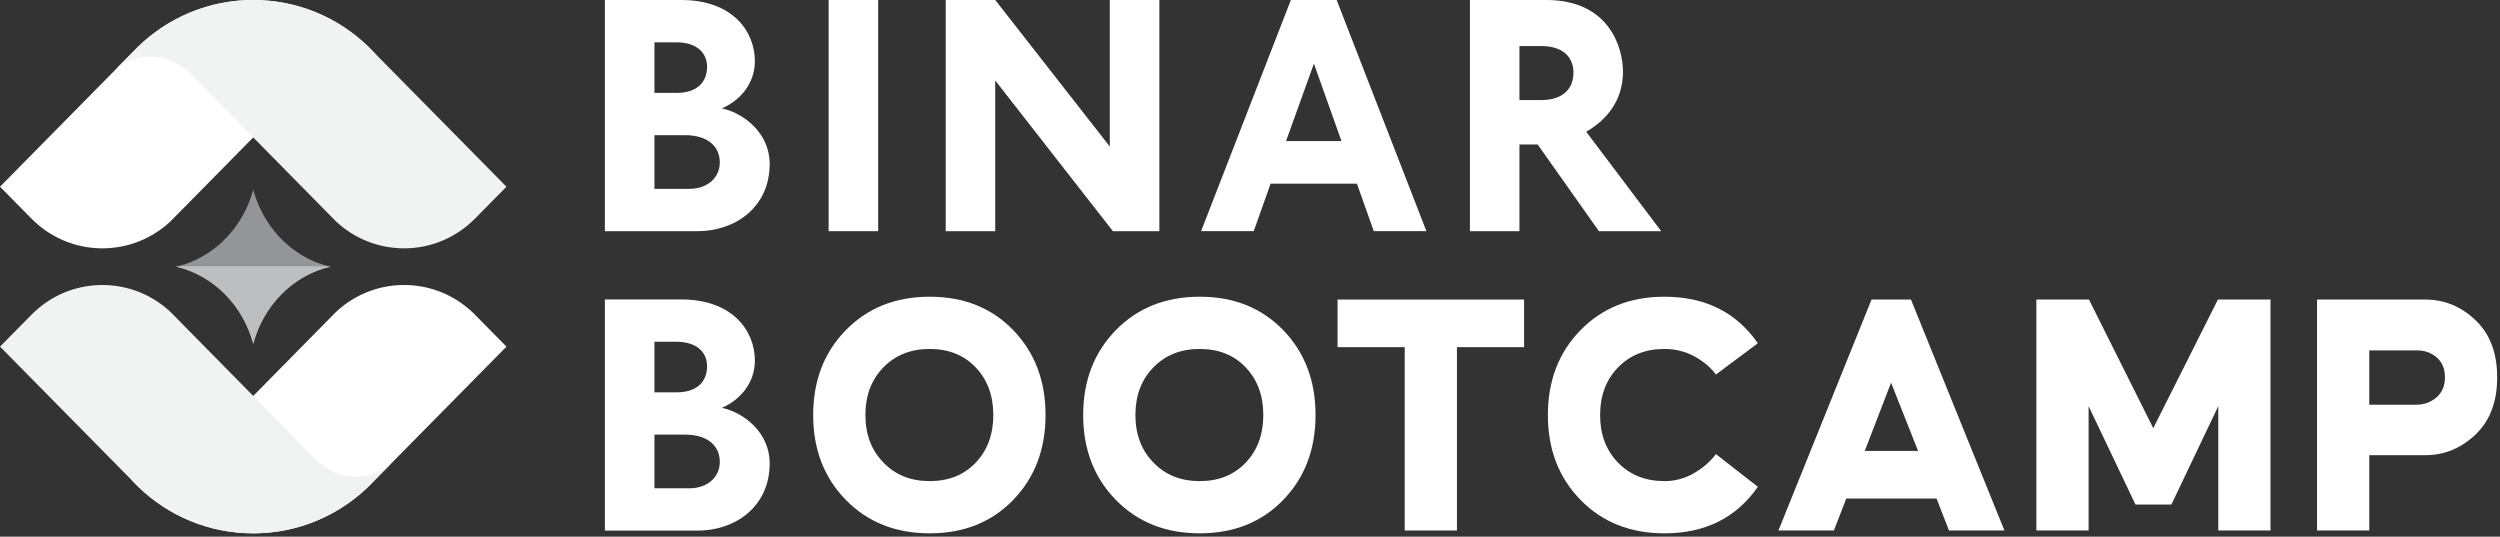 <?xml version="1.0" encoding="UTF-8" standalone="no"?>
<!DOCTYPE svg PUBLIC "-//W3C//DTD SVG 1.1//EN" "http://www.w3.org/Graphics/SVG/1.1/DTD/svg11.dtd">
<svg width="100%" height="100%" viewBox="0 0 750 161" version="1.1" xmlns="http://www.w3.org/2000/svg" xmlns:xlink="http://www.w3.org/1999/xlink" xml:space="preserve" xmlns:serif="http://www.serif.com/" style="fill-rule:evenodd;clip-rule:evenodd;stroke-linejoin:round;stroke-miterlimit:2;">
    <rect x="0" y="0" width="750" height="161" fill="#333333" stroke="none"/>
    <g transform="matrix(1,0,0,1,-165.423,-108.5)">
        <g transform="matrix(1,0,0,1,222.971,216.544)">
            <path d="M0,29.411L18.426,10.731L43.247,-14.459C48.595,-19.474 55.789,-22.545 63.698,-22.545C72.006,-22.545 79.497,-19.131 84.915,-13.662L94.389,-4.058L53.1,37.806C44.16,46.559 31.919,51.956 18.419,51.956C5.072,51.956 -7.04,46.682 -15.954,38.105L-18.215,35.814C-17.36,35.91 -16.495,35.959 -15.62,35.959C-9.51,35.959 -3.975,33.447 0,29.411" style="fill:white;"/>
        </g>
        <g transform="matrix(1,0,0,1,259.813,216.544)">
            <path d="M0,29.411L-18.423,10.732L-43.246,-14.459C-48.594,-19.475 -55.787,-22.545 -63.697,-22.545C-72.003,-22.545 -79.495,-19.131 -84.913,-13.662L-94.389,-4.059L-52.941,37.964C-44.017,46.625 -31.843,51.956 -18.423,51.956C-7.277,51.956 2.994,48.285 11.266,42.086L11.35,42.021L11.435,41.958L11.519,41.894L11.605,41.83L11.676,41.775L11.688,41.766L11.772,41.701L11.857,41.636L12.108,41.44L12.136,41.418L12.193,41.375L12.275,41.309L12.358,41.244L12.441,41.177L12.525,41.111L12.594,41.056L12.608,41.044L12.772,40.911L12.938,40.777L13.02,40.71L13.047,40.686L13.103,40.642L13.184,40.575L13.348,40.438L13.429,40.372L13.495,40.315L13.51,40.303L13.591,40.233L13.672,40.166L13.753,40.098L13.834,40.028L13.914,39.96L13.938,39.937L13.993,39.889L14.074,39.819L14.154,39.751L14.233,39.68L14.378,39.553L14.394,39.54L14.474,39.47L14.632,39.328L14.71,39.258L14.789,39.186L14.813,39.164L14.867,39.115L14.945,39.044L15.103,38.9L15.181,38.83L15.242,38.771L15.258,38.757L15.336,38.684L15.49,38.54L15.568,38.468L15.646,38.395L15.669,38.372L15.722,38.323L15.8,38.249L15.875,38.176L15.952,38.101L16.089,37.969L16.104,37.955L16.257,37.807L22.817,31.155C20.016,33.551 16.379,34.999 12.403,34.999C9.381,34.999 6.551,34.161 4.136,32.704L3.998,32.619L3.927,32.576L3.859,32.533L3.724,32.447L3.703,32.432L3.587,32.357L3.48,32.287L3.453,32.267L3.318,32.177L3.26,32.137C3.013,31.964 2.771,31.786 2.536,31.599L2.575,31.649C1.659,30.971 0.799,30.223 0,29.411" style="fill:rgb(241,242,242);"/>
        </g>
        <g transform="matrix(1,0,0,1,259.812,160.457)">
            <path d="M0,-29.413L-18.425,-10.732L-43.247,14.458C-48.595,19.473 -55.788,22.544 -63.698,22.544C-72.006,22.544 -79.497,19.13 -84.915,13.661L-94.389,4.057L-53.099,-37.808C-44.159,-46.56 -31.919,-51.957 -18.419,-51.957C-5.072,-51.957 7.04,-46.684 15.955,-38.106L18.215,-35.815C17.361,-35.911 16.496,-35.96 15.621,-35.96C9.511,-35.96 3.975,-33.448 0,-29.413" style="fill:white;"/>
        </g>
        <g transform="matrix(1,0,0,1,222.97,160.457)">
            <path d="M0,-29.413L18.424,-10.733L43.245,14.458C48.594,19.474 55.787,22.543 63.698,22.543C72.003,22.543 79.495,19.13 84.914,13.661L94.389,4.057L52.941,-37.965C44.017,-46.626 31.843,-51.956 18.424,-51.956C7.277,-51.956 -2.994,-48.286 -11.266,-42.087L-11.35,-42.023L-11.435,-41.959L-11.519,-41.895L-11.605,-41.832L-11.676,-41.776L-11.688,-41.768L-11.772,-41.702L-11.856,-41.637L-12.108,-41.441L-12.137,-41.42L-12.193,-41.376L-12.275,-41.31L-12.358,-41.245L-12.441,-41.178L-12.526,-41.112L-12.593,-41.057L-12.609,-41.046L-12.772,-40.912L-12.938,-40.778L-13.02,-40.71L-13.047,-40.688L-13.102,-40.643L-13.184,-40.576L-13.347,-40.44L-13.428,-40.373L-13.495,-40.315L-13.509,-40.304L-13.59,-40.234L-13.671,-40.167L-13.752,-40.099L-13.833,-40.029L-13.914,-39.961L-13.938,-39.937L-13.994,-39.89L-14.075,-39.821L-14.154,-39.752L-14.233,-39.681L-14.378,-39.554L-14.394,-39.541L-14.473,-39.471L-14.553,-39.399L-14.632,-39.329L-14.709,-39.259L-14.789,-39.187L-14.813,-39.165L-14.868,-39.117L-14.946,-39.044L-15.103,-38.901L-15.18,-38.831L-15.242,-38.772L-15.258,-38.759L-15.335,-38.685L-15.413,-38.613L-15.49,-38.541L-15.568,-38.469L-15.646,-38.395L-15.668,-38.374L-15.722,-38.324L-15.799,-38.25L-15.875,-38.177L-15.953,-38.103L-16.089,-37.971L-16.104,-37.956L-16.257,-37.809L-22.817,-31.156C-20.016,-33.552 -16.379,-35.001 -12.403,-35.001C-9.38,-35.001 -6.55,-34.162 -4.136,-32.705L-3.998,-32.62L-3.927,-32.577L-3.859,-32.534L-3.724,-32.448L-3.703,-32.434L-3.588,-32.358L-3.48,-32.287L-3.453,-32.268L-3.318,-32.177L-3.26,-32.138C-3.013,-31.965 -2.771,-31.788 -2.535,-31.601L-2.575,-31.651C-1.659,-30.972 -0.799,-30.223 0,-29.413" style="fill:rgb(241,242,242);"/>
        </g>
        <g transform="matrix(1,0,0,1,241.393,165.357)">
            <path d="M0,46.289C-3.098,34.711 -12.002,25.715 -23.133,23.146L-23.136,23.146L-23.134,23.145L-23.136,23.145L-23.133,23.145C-22.96,23.105 -22.788,23.064 -22.615,23.021L-22.612,23.02C-22.44,22.977 -22.27,22.933 -22.099,22.887L-22.095,22.886C-21.925,22.84 -21.754,22.793 -21.585,22.743L-21.582,22.742C-21.412,22.693 -21.244,22.643 -21.075,22.591L-21.072,22.589C-20.904,22.537 -20.736,22.483 -20.568,22.429L-20.566,22.428C-20.399,22.372 -20.231,22.316 -20.066,22.258L-20.063,22.257C-19.897,22.198 -19.732,22.14 -19.567,22.078L-19.564,22.077C-19.399,22.017 -19.235,21.954 -19.072,21.89L-19.069,21.889C-18.905,21.825 -18.743,21.759 -18.581,21.692L-18.578,21.691C-18.416,21.624 -18.255,21.556 -18.095,21.486L-18.092,21.485C-17.931,21.416 -17.771,21.345 -17.611,21.272L-17.608,21.27C-17.449,21.198 -17.29,21.125 -17.132,21.05L-17.13,21.048C-16.972,20.973 -16.813,20.895 -16.657,20.817L-16.654,20.816C-16.498,20.738 -16.342,20.659 -16.187,20.578L-16.185,20.577C-16.029,20.496 -15.875,20.415 -15.721,20.331L-15.719,20.33C-15.564,20.246 -15.411,20.161 -15.26,20.075L-15.257,20.074C-15.104,19.987 -14.953,19.899 -14.803,19.811L-14.8,19.81C-14.649,19.721 -14.5,19.631 -14.351,19.54L-14.349,19.538C-14.199,19.446 -14.051,19.354 -13.903,19.261L-13.901,19.259C-13.753,19.165 -13.606,19.069 -13.46,18.973L-13.458,18.972C-13.313,18.875 -13.167,18.776 -13.022,18.678L-13.021,18.677C-12.876,18.577 -12.731,18.477 -12.59,18.375L-12.588,18.374C-12.445,18.272 -12.303,18.17 -12.161,18.065L-12.16,18.063C-12.019,17.96 -11.878,17.854 -11.739,17.748L-11.738,17.746C-11.599,17.64 -11.46,17.532 -11.322,17.423L-11.32,17.422C-11.183,17.312 -11.045,17.202 -10.909,17.091L-10.908,17.09C-10.772,16.978 -10.638,16.866 -10.503,16.753L-10.502,16.751C-10.368,16.637 -10.234,16.521 -10.102,16.406L-10.101,16.404C-9.969,16.289 -9.837,16.171 -9.707,16.053L-9.705,16.052C-9.574,15.933 -9.445,15.813 -9.316,15.693L-9.315,15.691C-9.187,15.571 -9.06,15.449 -8.933,15.327L-8.931,15.325C-8.805,15.202 -8.679,15.078 -8.554,14.953L-8.553,14.952C-8.428,14.826 -8.305,14.701 -8.181,14.573L-8.181,14.572C-8.058,14.444 -7.936,14.316 -7.814,14.186L-7.814,14.185C-7.693,14.056 -7.573,13.926 -7.454,13.794L-7.453,13.793C-7.334,13.661 -7.217,13.528 -7.101,13.394L-7.099,13.393C-6.982,13.26 -6.866,13.125 -6.752,12.989L-6.751,12.988C-6.637,12.852 -6.522,12.715 -6.41,12.577L-6.409,12.577C-6.297,12.438 -6.186,12.3 -6.074,12.159L-6.073,12.158C-5.963,12.018 -5.854,11.878 -5.745,11.735L-5.745,11.734C-5.637,11.593 -5.529,11.45 -5.423,11.306L-5.422,11.306C-5.316,11.161 -5.211,11.017 -5.106,10.871L-5.105,10.87C-5.002,10.725 -4.899,10.577 -4.798,10.43L-4.797,10.429C-4.695,10.281 -4.595,10.133 -4.495,9.982C-4.396,9.833 -4.297,9.682 -4.2,9.53L-4.199,9.529C-4.103,9.378 -4.007,9.226 -3.911,9.073L-3.911,9.072C-3.815,8.919 -3.723,8.765 -3.63,8.609L-3.63,8.608C-3.537,8.453 -3.445,8.298 -3.355,8.141C-3.265,7.983 -3.176,7.826 -3.088,7.668L-3.088,7.667C-3,7.508 -2.914,7.35 -2.828,7.189L-2.828,7.188C-2.743,7.028 -2.658,6.867 -2.576,6.705C-2.493,6.543 -2.411,6.38 -2.331,6.217L-2.331,6.216C-2.25,6.053 -2.172,5.888 -2.094,5.723L-2.093,5.722C-2.015,5.558 -1.939,5.392 -1.863,5.225C-1.788,5.057 -1.714,4.89 -1.641,4.722C-1.568,4.553 -1.497,4.384 -1.427,4.214C-1.356,4.044 -1.287,3.873 -1.221,3.701L-1.22,3.701C-1.153,3.53 -1.087,3.358 -1.021,3.185C-0.956,3.013 -0.894,2.839 -0.83,2.665C-0.769,2.49 -0.707,2.315 -0.648,2.141L-0.648,2.14C-0.589,1.964 -0.53,1.788 -0.474,1.611L-0.474,1.61C-0.417,1.434 -0.361,1.257 -0.309,1.078C-0.254,0.899 -0.201,0.721 -0.149,0.541C-0.099,0.361 -0.049,0.181 0,0C0.048,0.181 0.097,0.361 0.148,0.541C0.2,0.721 0.252,0.899 0.307,1.078C0.36,1.257 0.416,1.434 0.473,1.61L0.473,1.611C0.529,1.788 0.587,1.964 0.646,2.14L0.646,2.141C0.706,2.315 0.768,2.49 0.829,2.665C0.892,2.839 0.955,3.013 1.02,3.185C1.085,3.358 1.15,3.53 1.219,3.701L1.22,3.701C1.286,3.873 1.354,4.044 1.425,4.214C1.495,4.384 1.566,4.553 1.64,4.722C1.712,4.89 1.786,5.057 1.861,5.225L1.862,5.225C1.937,5.392 2.014,5.558 2.092,5.722L2.092,5.723C2.17,5.888 2.249,6.053 2.329,6.216L2.329,6.217C2.409,6.38 2.491,6.543 2.574,6.705C2.657,6.867 2.741,7.028 2.827,7.188L2.827,7.189C2.913,7.35 2.999,7.508 3.087,7.667L3.088,7.668C3.175,7.826 3.264,7.983 3.354,8.141C3.444,8.298 3.536,8.453 3.628,8.608L3.628,8.609C3.721,8.765 3.814,8.919 3.909,9.072L3.91,9.073C4.005,9.226 4.101,9.378 4.197,9.529L4.198,9.53C4.296,9.682 4.395,9.833 4.493,9.982L4.494,9.982C4.594,10.133 4.694,10.281 4.796,10.429L4.797,10.43C4.898,10.577 5.001,10.725 5.104,10.87L5.105,10.871C5.209,11.017 5.314,11.161 5.42,11.306L5.422,11.306C5.527,11.45 5.635,11.593 5.743,11.734L5.744,11.735C5.853,11.878 5.962,12.018 6.072,12.158L6.073,12.159C6.184,12.3 6.295,12.438 6.407,12.577L6.408,12.577C6.521,12.715 6.635,12.852 6.75,12.988L6.75,12.989C6.865,13.125 6.98,13.26 7.098,13.393L7.099,13.394C7.216,13.528 7.333,13.661 7.452,13.793L7.453,13.794C7.572,13.926 7.691,14.057 7.812,14.185L7.813,14.186C7.935,14.316 8.056,14.444 8.179,14.572L8.18,14.573C8.303,14.701 8.427,14.826 8.552,14.952L8.553,14.953C8.678,15.078 8.803,15.202 8.93,15.325L8.932,15.327C9.058,15.449 9.186,15.571 9.313,15.691L9.315,15.693C9.443,15.813 9.573,15.933 9.703,16.052L9.705,16.053C9.835,16.172 9.967,16.289 10.1,16.404L10.101,16.406C10.233,16.522 10.366,16.637 10.5,16.751L10.502,16.753C10.636,16.866 10.771,16.979 10.907,17.09L10.908,17.091C11.044,17.202 11.182,17.313 11.319,17.422L11.32,17.423C11.458,17.532 11.597,17.64 11.736,17.746L11.737,17.748C11.877,17.854 12.018,17.96 12.159,18.063L12.16,18.065C12.302,18.17 12.443,18.272 12.587,18.374L12.589,18.375C12.73,18.477 12.874,18.577 13.02,18.677L13.021,18.678C13.165,18.776 13.311,18.875 13.457,18.972L13.459,18.973C13.604,19.068 13.752,19.165 13.899,19.259L13.901,19.261C14.049,19.354 14.197,19.447 14.347,19.538L14.349,19.54C14.498,19.631 14.648,19.722 14.799,19.81L14.801,19.811C14.952,19.899 15.104,19.987 15.256,20.074L15.258,20.075C15.41,20.161 15.563,20.246 15.717,20.33L15.72,20.331C15.873,20.415 16.027,20.496 16.183,20.577L16.186,20.578C16.34,20.659 16.497,20.738 16.653,20.816L16.656,20.817C16.812,20.895 16.97,20.973 17.128,21.048L17.131,21.05C17.289,21.125 17.447,21.198 17.607,21.27L17.609,21.272C17.769,21.345 17.929,21.416 18.09,21.485L18.093,21.486C18.254,21.556 18.415,21.624 18.577,21.691L18.579,21.692C18.741,21.759 18.904,21.824 19.068,21.889L19.071,21.89C19.234,21.954 19.398,22.016 19.562,22.077L19.566,22.078C19.73,22.139 19.896,22.198 20.062,22.257L20.065,22.258C20.231,22.316 20.397,22.372 20.564,22.428L20.567,22.429C20.734,22.483 20.903,22.537 21.071,22.589L21.074,22.591C21.242,22.643 21.412,22.693 21.58,22.742L21.584,22.743C21.754,22.793 21.924,22.84 22.094,22.886L22.098,22.887C22.268,22.933 22.438,22.977 22.61,23.02L22.613,23.021C22.786,23.064 22.958,23.105 23.131,23.145L23.135,23.145L23.133,23.145L23.135,23.146L23.131,23.146C12,25.715 3.096,34.711 0,46.289" style="fill:rgb(147,149,152);fill-rule:nonzero;"/>
        </g>
        <g transform="matrix(1,0,0,1,241.393,188.376)">
            <path d="M0,23.27C-3.098,11.692 -12.002,2.696 -23.132,0.127L-23.135,0.127L-23.135,0.126L-23.132,0.126C-22.96,0.085 -22.788,0.045 -22.615,0.002L-22.612,0L22.61,0L22.614,0.002C22.786,0.045 22.958,0.085 23.131,0.126L23.135,0.126L23.132,0.127L23.135,0.127L23.131,0.127C12,2.696 3.096,11.692 0,23.27" style="fill:rgb(188,190,192);fill-rule:nonzero;"/>
        </g>
        <g transform="matrix(1,0,0,1,0,-90.648)">
            <rect x="414.014" y="199.148" width="14.858" height="69.352" style="fill:white;"/>
        </g>
        <g transform="matrix(1,0,0,1,499.294,108.5)">
            <path d="M0,69.352L-35.3,24.145L-35.3,69.352L-50.156,69.352L-50.156,0L-35.3,0L-0.933,43.961L-0.933,0L13.938,0L13.938,69.352L0,69.352Z" style="fill:white;fill-rule:nonzero;"/>
        </g>
        <g transform="matrix(1,0,0,1,551.238,135.536)">
            <path d="M0,15.276L8.36,-7.945L16.624,15.276L0,15.276ZM15.179,-27.036L1.447,-27.036L-25.488,42.312L-9.696,42.312L-4.637,28.07L21.264,28.07L26.321,42.312L42.111,42.312L15.179,-27.036Z" style="fill:white;fill-rule:nonzero;"/>
        </g>
        <g transform="matrix(1,0,0,1,627.659,147.824)">
            <path d="M0,-9.295L-6.405,-9.295L-6.405,-25.499L0.199,-25.499C6.395,-25.499 9.799,-22.401 9.799,-17.552C9.799,-13.111 7.112,-9.295 0,-9.295M13.624,0.2C19.705,-3.306 24.658,-9.083 24.658,-17.857C24.658,-24.465 20.948,-39.323 1.649,-39.323L-21.261,-39.323L-21.261,30.028L-6.405,30.028L-6.405,4.022L-0.934,4.022L17.438,30.028L36.121,30.028L13.624,0.2Z" style="fill:white;fill-rule:nonzero;"/>
        </g>
        <g transform="matrix(1,0,0,1,372.178,121.195)">
            <path d="M0,43.961L-10.419,43.961L-10.419,27.858L-1.239,27.858C5.471,27.858 9.183,31.164 9.183,36.014C9.183,40.657 5.471,43.961 0,43.961M-10.419,-0.005L-3.923,-0.005C2.478,-0.005 5.366,3.304 5.366,7.323C5.366,12.385 1.853,15.17 -3.718,15.17L-10.419,15.17L-10.419,-0.005ZM9.805,19.814C14.97,17.646 19.708,12.587 19.708,5.671C19.708,-3.307 13,-12.695 -2.372,-12.695L-25.29,-12.695L-25.29,56.656L2.582,56.656C13.522,56.656 24.149,49.739 24.149,36.428C24.149,27.35 16.513,21.259 9.805,19.814" style="fill:white;fill-rule:nonzero;"/>
        </g>
        <g transform="matrix(1,0,0,1,425.044,233.007)">
            <path d="M0,0.001C0,5.827 1.812,10.59 5.436,14.283C8.987,17.979 13.605,19.826 19.291,19.826C24.976,19.826 29.577,17.979 33.095,14.283C36.611,10.59 38.369,5.827 38.369,0.001C38.369,-5.825 36.611,-10.586 33.095,-14.282C29.577,-17.976 24.976,-19.823 19.291,-19.823C13.605,-19.823 8.969,-17.976 5.382,-14.282C1.794,-10.586 0,-5.825 0,0.001M-15.668,0.001C-15.668,-10.301 -12.4,-18.792 -5.863,-25.473C0.675,-32.151 9.059,-35.492 19.291,-35.492C29.523,-35.492 37.872,-32.151 44.338,-25.473C50.804,-18.792 54.038,-10.301 54.038,0.001C54.038,10.305 50.804,18.796 44.338,25.474C37.872,32.153 29.523,35.493 19.291,35.493C9.059,35.493 0.675,32.153 -5.863,25.474C-12.4,18.796 -15.668,10.305 -15.668,0.001" style="fill:white;fill-rule:nonzero;"/>
        </g>
        <g transform="matrix(1,0,0,1,506.045,233.007)">
            <path d="M0,0.001C0,5.827 1.812,10.59 5.436,14.283C8.988,17.979 13.606,19.826 19.293,19.826C24.976,19.826 29.577,17.979 33.094,14.283C36.611,10.59 38.37,5.827 38.37,0.001C38.37,-5.825 36.611,-10.586 33.094,-14.282C29.577,-17.976 24.976,-19.823 19.293,-19.823C13.606,-19.823 8.97,-17.976 5.383,-14.282C1.794,-10.586 0,-5.825 0,0.001M-15.667,0.001C-15.667,-10.301 -12.399,-18.792 -5.861,-25.473C0.674,-32.151 9.061,-35.492 19.293,-35.492C29.524,-35.492 37.872,-32.151 44.339,-25.473C50.804,-18.792 54.037,-10.301 54.037,0.001C54.037,10.305 50.804,18.796 44.339,25.474C37.872,32.153 29.524,35.493 19.293,35.493C9.061,35.493 0.674,32.153 -5.861,25.474C-12.399,18.796 -15.667,10.305 -15.667,0.001" style="fill:white;fill-rule:nonzero;"/>
        </g>
        <g transform="matrix(1,0,0,1,566.69,267.647)">
            <path d="M0,-69.28L55.957,-69.28L55.957,-54.998L35.813,-54.998L35.813,0L20.146,0L20.146,-54.998L0,-54.998L0,-69.28Z" style="fill:white;fill-rule:nonzero;"/>
        </g>
        <g transform="matrix(1,0,0,1,639.591,258.48)">
            <path d="M0,-50.946C6.537,-57.625 14.922,-60.966 25.154,-60.966C37.374,-60.966 46.72,-56.309 53.185,-47.003L40.608,-37.623C39.044,-39.756 36.896,-41.567 34.16,-43.058C31.424,-44.55 28.422,-45.297 25.154,-45.297C19.469,-45.297 14.832,-43.449 11.245,-39.756C7.656,-36.059 5.863,-31.299 5.863,-25.472C5.863,-19.646 7.656,-14.883 11.245,-11.19C14.832,-7.495 19.469,-5.647 25.154,-5.647C28.353,-5.647 31.317,-6.448 34.053,-8.047C36.789,-9.645 38.974,-11.546 40.608,-13.749L53.185,-3.943C46.72,5.366 37.374,10.02 25.154,10.02C14.922,10.02 6.537,6.68 0,0C-6.537,-6.677 -9.805,-15.169 -9.805,-25.472C-9.805,-35.774 -6.537,-44.265 0,-50.946" style="fill:white;fill-rule:nonzero;"/>
        </g>
        <g transform="matrix(1,0,0,1,740.846,222.243)">
            <path d="M0,21.53L-8.102,1.066L-15.988,21.53L0,21.53ZM-41.888,45.405L-13.962,-23.875L-2.133,-23.875L25.9,45.405L9.272,45.405L5.541,35.812L-21.53,35.812L-25.261,45.405L-41.888,45.405Z" style="fill:white;fill-rule:nonzero;"/>
        </g>
        <g transform="matrix(1,0,0,1,792.11,267.647)">
            <path d="M0,-69.28L19.293,-30.696L38.689,-69.28L54.464,-69.28L54.464,0L38.796,0L38.796,-37.304L24.728,-7.78L13.962,-7.78L-0.106,-37.304L-0.106,0L-15.774,0L-15.774,-69.28L0,-69.28Z" style="fill:white;fill-rule:nonzero;"/>
        </g>
        <g transform="matrix(1,0,0,1,876.206,236.098)">
            <path d="M0,-6.182L14.068,-6.182C16.413,-6.182 18.437,-6.909 20.143,-8.366C21.848,-9.822 22.7,-11.83 22.7,-14.388C22.7,-16.947 21.885,-18.935 20.249,-20.357C18.613,-21.777 16.626,-22.488 14.282,-22.488L0,-22.488L0,-6.182ZM-15.668,31.549L-15.668,-37.731L16.839,-37.731C22.524,-37.731 27.533,-35.668 31.867,-31.548C36.201,-27.426 38.37,-21.706 38.37,-14.388C38.37,-7.069 36.201,-1.349 31.867,2.771C27.533,6.893 22.524,8.953 16.839,8.953L0,8.953L0,31.549L-15.668,31.549Z" style="fill:white;fill-rule:nonzero;"/>
        </g>
        <g transform="matrix(1,0,0,1,372.178,211.029)">
            <path d="M0,43.959L-10.419,43.959L-10.419,27.857L-1.239,27.857C5.471,27.857 9.183,31.163 9.183,36.013C9.183,40.656 5.471,43.959 0,43.959M-10.419,-0.007L-3.923,-0.007C2.478,-0.007 5.366,3.302 5.366,7.322C5.366,12.384 1.853,15.169 -3.718,15.169L-10.419,15.169L-10.419,-0.007ZM9.805,19.813C14.97,17.645 19.708,12.586 19.708,5.67C19.708,-3.308 13,-12.696 -2.372,-12.696L-25.29,-12.696L-25.29,56.655L2.582,56.655C13.522,56.655 24.149,49.737 24.149,36.427C24.149,27.349 16.513,21.257 9.805,19.813" style="fill:white;fill-rule:nonzero;"/>
        </g>
    </g>
</svg>

